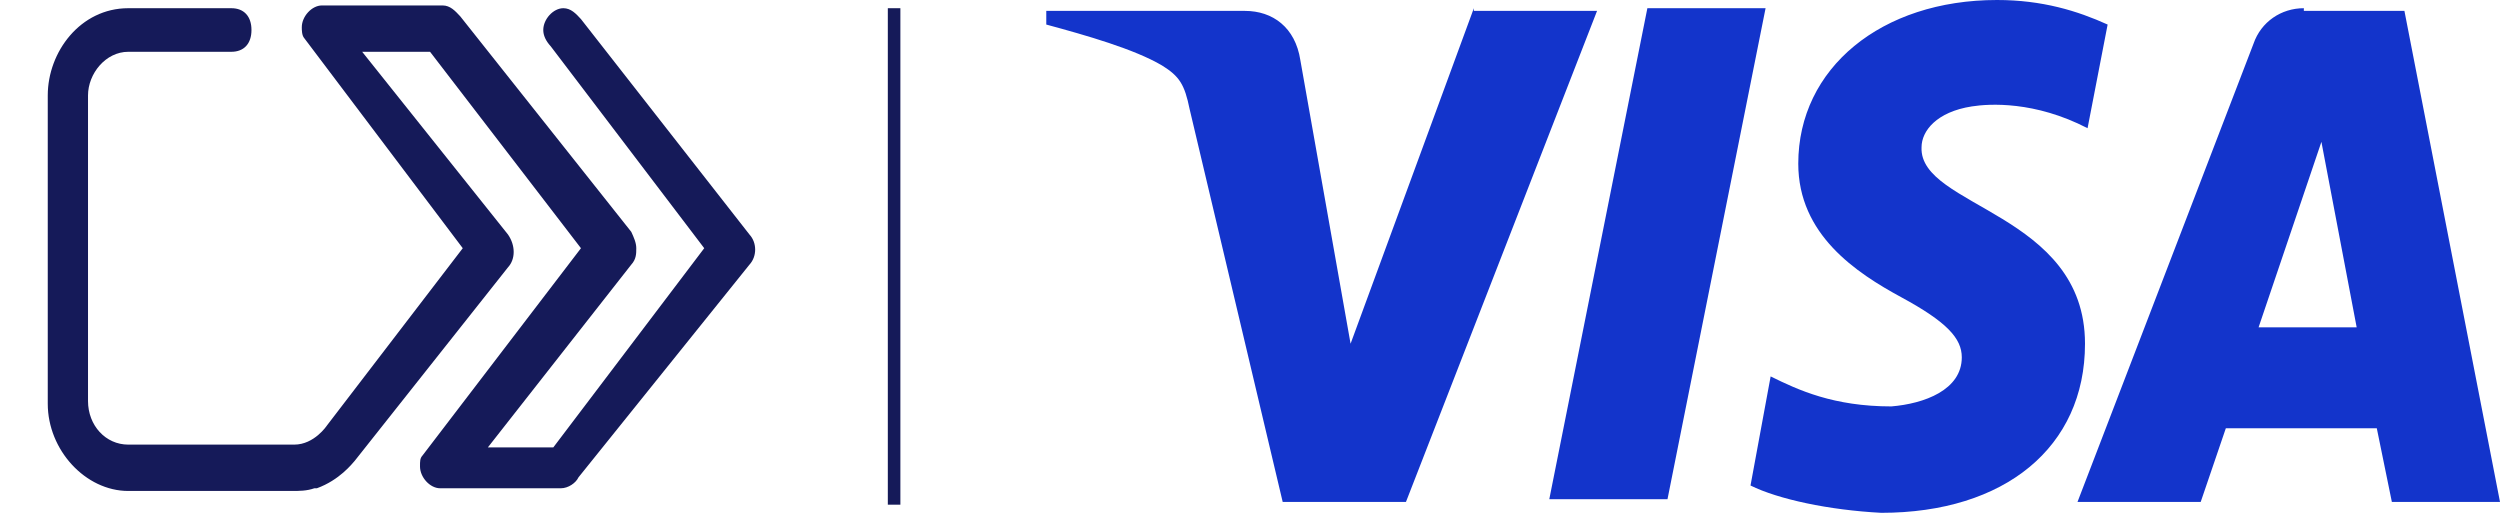 <svg width="39" height="8" viewBox="0 0 39 8" fill="none" xmlns="http://www.w3.org/2000/svg">
<path d="M22.992 0.128L21.069 5.362L20.285 0.936C20.206 0.426 19.853 0.17 19.421 0.17H16.322V0.383C16.95 0.553 17.695 0.766 18.127 1.021C18.401 1.191 18.48 1.319 18.558 1.702L20.01 7.83H21.933L24.914 0.17H22.992V0.128ZM25.699 0.128L24.169 7.787H26.013L27.543 0.128H25.699ZM36.214 2.213L36.764 5.106H35.234L36.214 2.213ZM35.94 0.128C35.587 0.128 35.273 0.34 35.155 0.681L32.409 7.83H34.331L34.723 6.681H37.078L37.313 7.83H39L37.509 0.17H35.94V0.128ZM31.153 0C29.348 0 28.053 1.064 28.053 2.553C28.053 3.66 28.956 4.255 29.662 4.638C30.368 5.021 30.604 5.277 30.604 5.574C30.604 6.085 30.015 6.298 29.505 6.34C28.603 6.34 28.053 6.085 27.622 5.872L27.308 7.574C27.739 7.787 28.524 7.957 29.348 8C31.271 8 32.526 6.979 32.526 5.362C32.526 3.319 29.937 3.234 29.976 2.298C29.976 2.043 30.211 1.745 30.761 1.66C31.035 1.617 31.742 1.574 32.566 2L32.879 0.383C32.409 0.17 31.859 0 31.153 0Z" fill="#1334CB"/>
<path d="M11.692 3.659L9.063 0.298C8.985 0.213 8.906 0.128 8.788 0.128C8.632 0.128 8.475 0.298 8.475 0.468C8.475 0.553 8.514 0.638 8.592 0.723L10.986 3.872L8.632 6.979H7.611L9.848 4.128C9.926 4.042 9.926 3.957 9.926 3.872C9.926 3.787 9.887 3.702 9.848 3.617L7.18 0.255C7.101 0.17 7.023 0.085 6.905 0.085C6.866 0.085 5.022 0.085 5.022 0.085C4.865 0.085 4.708 0.255 4.708 0.425C4.708 0.468 4.708 0.553 4.747 0.596L7.219 3.872L5.1 6.638C5.1 6.638 4.904 6.936 4.59 6.936H2.001C1.648 6.936 1.373 6.638 1.373 6.255V1.489C1.373 1.149 1.648 0.808 2.001 0.808H3.609C3.806 0.808 3.923 0.681 3.923 0.468C3.923 0.255 3.806 0.128 3.609 0.128H2.001C1.255 0.128 0.745 0.808 0.745 1.489V6.298C0.745 7.021 1.334 7.659 2.001 7.659H4.551C4.669 7.659 4.786 7.659 4.904 7.617H4.943C5.296 7.489 5.493 7.234 5.532 7.191L7.925 4.17C8.043 4.042 8.043 3.83 7.925 3.659L5.65 0.808H6.709L9.063 3.872L6.591 7.106C6.552 7.149 6.552 7.191 6.552 7.276C6.552 7.447 6.709 7.617 6.866 7.617C6.866 7.617 8.71 7.617 8.749 7.617C8.867 7.617 8.985 7.532 9.024 7.447L11.692 4.128C11.81 4 11.81 3.787 11.692 3.659Z" fill="#151A59"/>
<path d="M14.046 0.128H13.85V7.873H14.046V0.128Z" fill="#151A59"/>
</svg>

